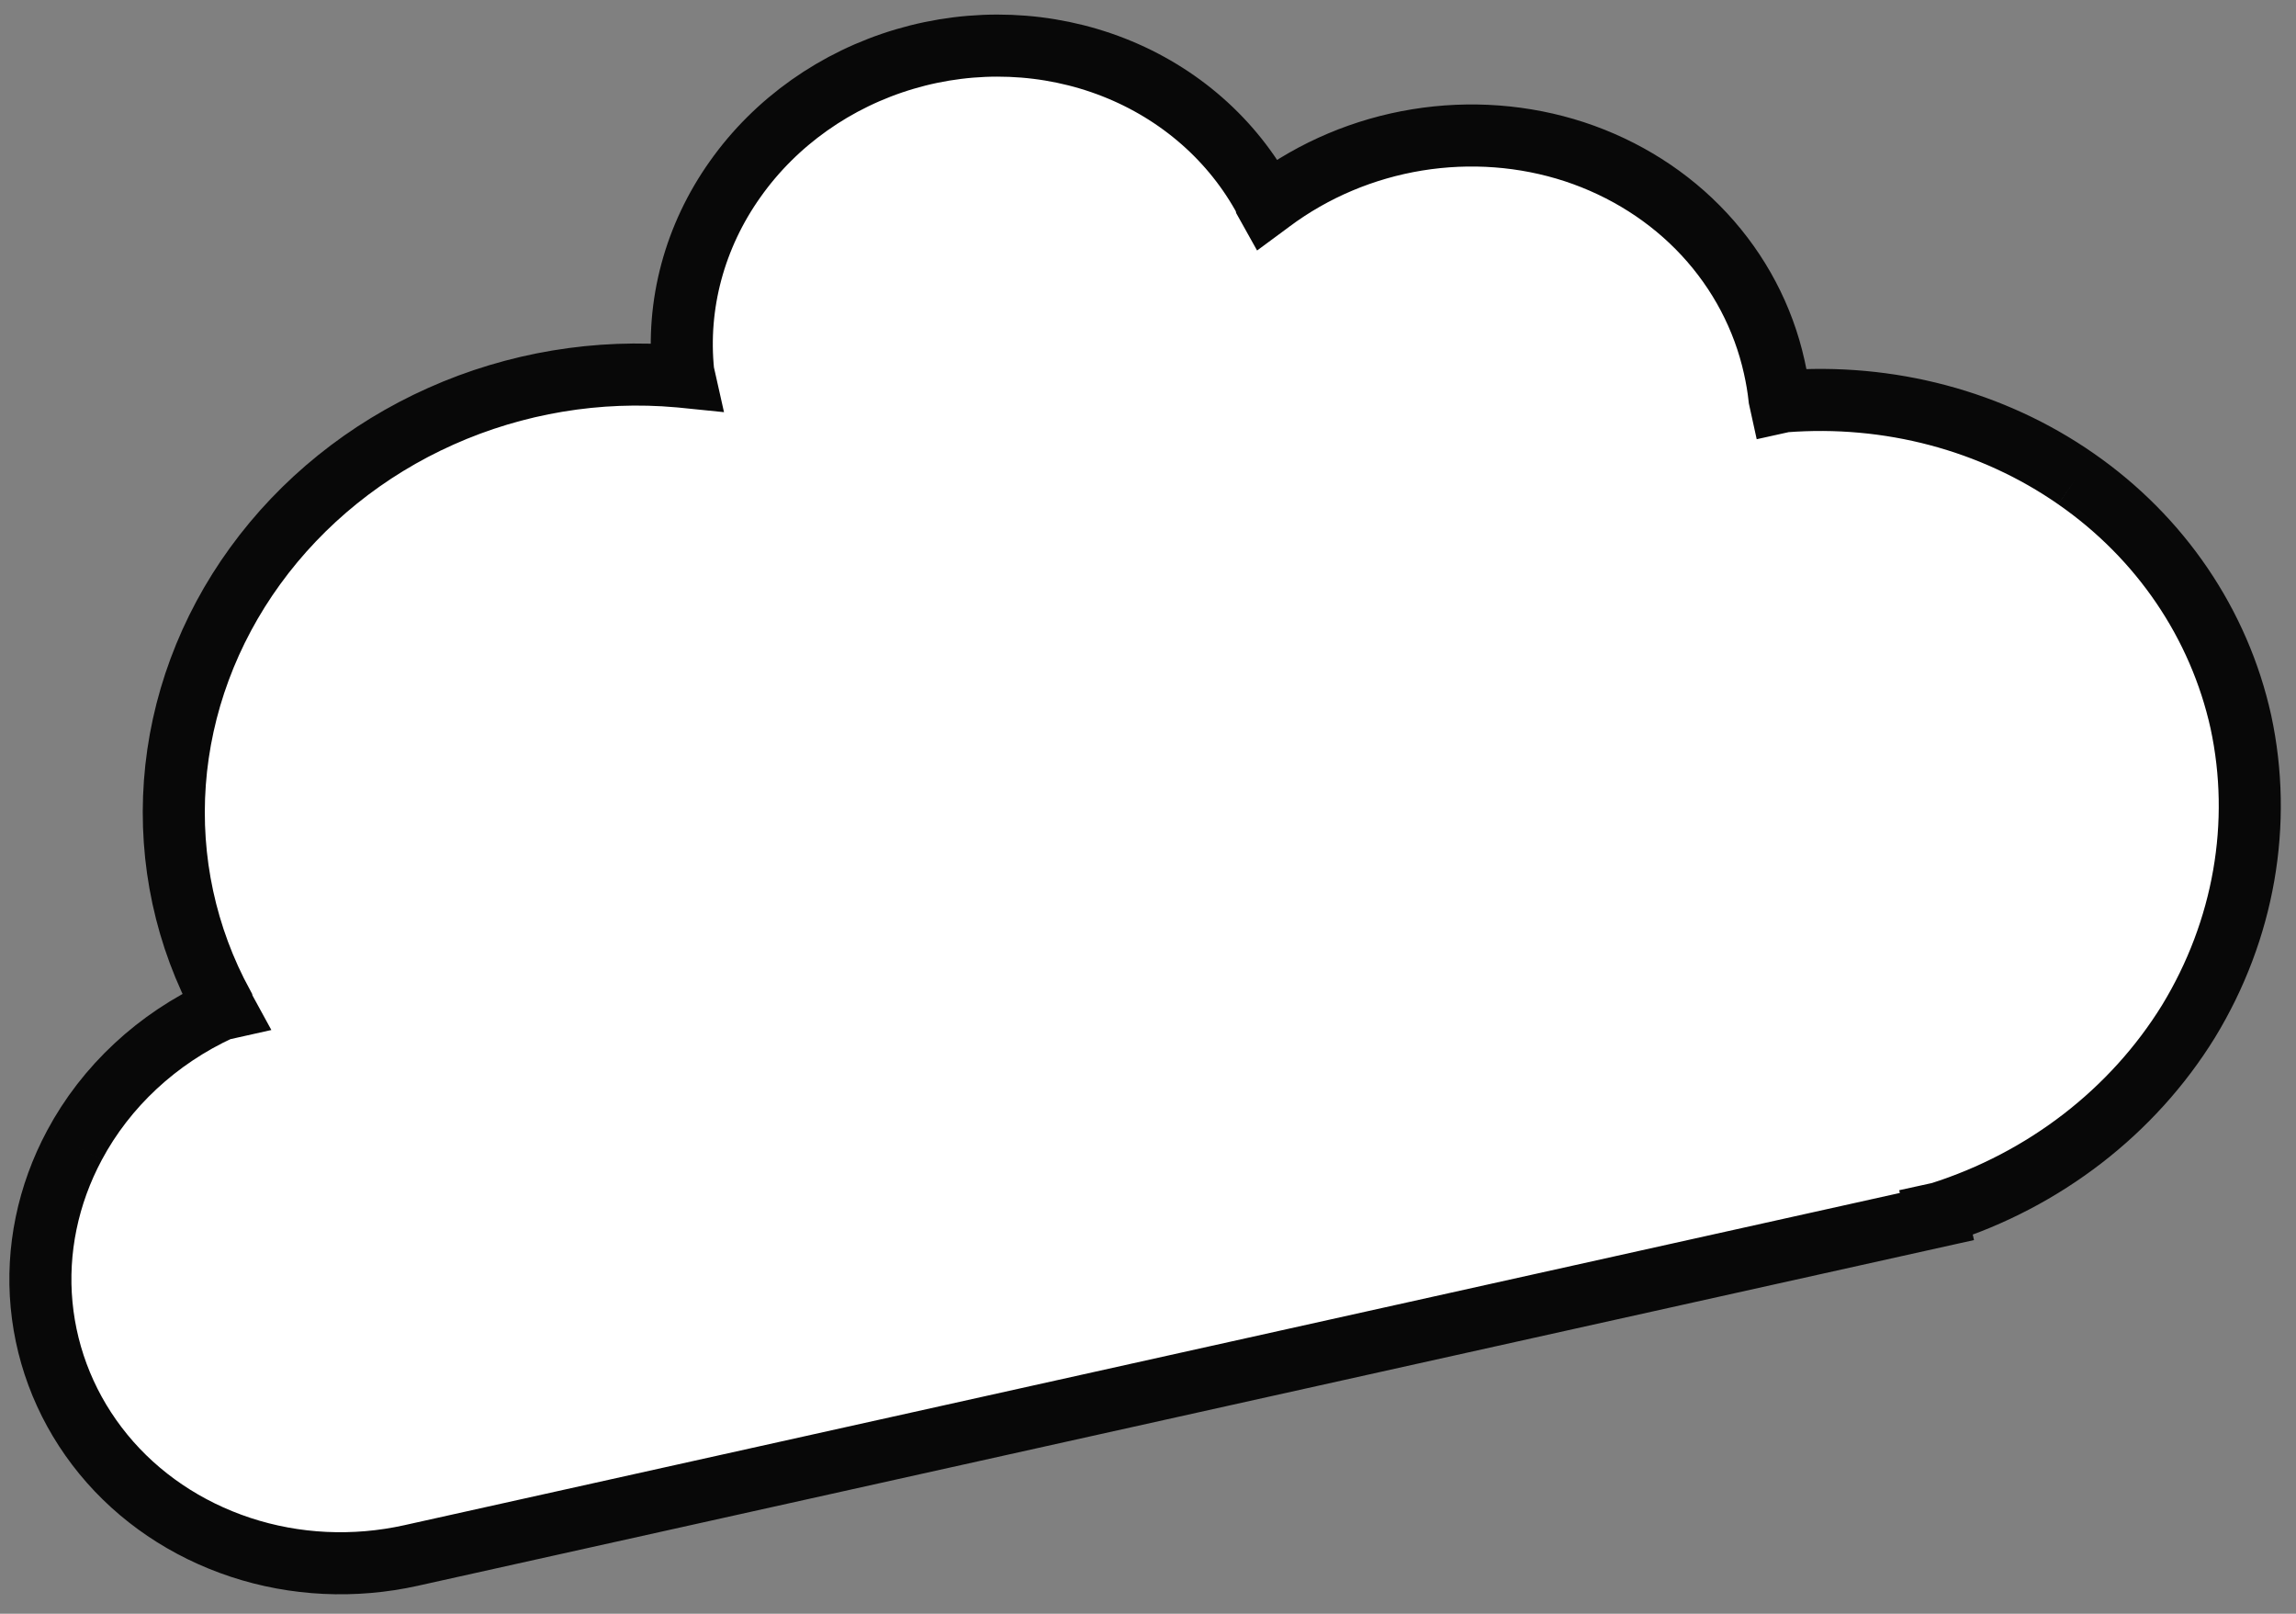 <svg width="111" height="78" viewBox="0 0 111 78" fill="none" xmlns="http://www.w3.org/2000/svg">
<rect x="0" y="0" width="111" height="78" fill="#808080" stroke="none"/>
<path d="M19.992 75.156L19.872 75.183C17.122 75.793 14.265 75.658 11.633 74.789C9.002 73.921 6.7 72.368 4.998 70.292C3.297 68.217 2.261 65.716 2.011 63.072C1.761 60.428 2.315 57.756 3.597 55.359C5.123 52.503 7.606 50.197 10.646 48.8L10.847 48.755L10.789 48.649L10.772 48.573C8.979 45.287 8.18 41.574 8.454 37.83C8.729 34.092 10.075 30.467 12.337 27.352C14.605 24.229 17.703 21.73 21.319 20.117C24.927 18.506 28.914 17.843 32.832 18.195L32.935 18.204L33.082 18.219L33.031 17.992C32.694 14.725 33.58 11.423 35.541 8.662C37.499 5.892 40.402 3.842 43.743 2.854C47.084 1.866 50.66 2.009 53.839 3.256C57.019 4.503 59.608 6.778 61.164 9.68L61.182 9.763L61.253 9.89L61.376 9.799L61.448 9.744C63.511 8.206 65.942 7.182 68.506 6.763C71.071 6.344 73.688 6.541 76.118 7.335C78.549 8.137 80.709 9.507 82.395 11.324C84.081 13.141 85.247 15.351 85.776 17.735C85.888 18.234 85.976 18.746 86.031 19.258L86.071 19.44L86.256 19.399C91.323 19.004 96.318 20.332 100.36 23.142C104.45 25.981 107.282 30.148 108.334 34.884C109.391 39.795 108.493 44.948 105.804 49.364C103.111 53.726 98.833 57.034 93.788 58.631L93.611 58.67L93.64 58.799L20.024 75.149L19.992 75.156Z" fill="white"/>
<path d="M3.597 55.359C2.315 57.756 1.761 60.428 2.011 63.072C2.261 65.716 3.297 68.217 4.998 70.292C6.7 72.368 9.002 73.921 11.633 74.789C14.265 75.658 17.122 75.793 19.872 75.183L19.992 75.156L20.024 75.149L93.64 58.799L93.611 58.67L93.788 58.631C98.833 57.034 103.111 53.726 105.804 49.364C108.493 44.948 109.391 39.795 108.334 34.884C107.282 30.148 104.45 25.981 100.36 23.142M3.597 55.359L3.484 55.305M3.597 55.359C5.123 52.503 7.606 50.197 10.646 48.8L10.847 48.755L10.789 48.649L10.772 48.573C8.979 45.287 8.18 41.574 8.454 37.83C8.729 34.092 10.075 30.467 12.337 27.352C14.605 24.229 17.703 21.73 21.319 20.117C24.927 18.506 28.914 17.843 32.832 18.195L32.935 18.204L33.082 18.219L33.031 17.992C32.694 14.725 33.58 11.423 35.541 8.662C37.499 5.892 40.402 3.842 43.743 2.854C47.084 1.866 50.66 2.009 53.839 3.256C57.019 4.503 59.608 6.778 61.164 9.68L61.182 9.763L61.253 9.89L61.376 9.799L61.448 9.744C63.511 8.206 65.942 7.182 68.506 6.763C71.071 6.344 73.688 6.541 76.118 7.335C78.549 8.137 80.709 9.507 82.395 11.324C84.081 13.141 85.247 15.351 85.776 17.735C85.888 18.234 85.976 18.746 86.031 19.258L86.071 19.44L86.256 19.399C91.323 19.004 96.318 20.332 100.36 23.142M100.36 23.142L100.431 23.047" stroke="#080808" stroke-width="3"/>
</svg>
